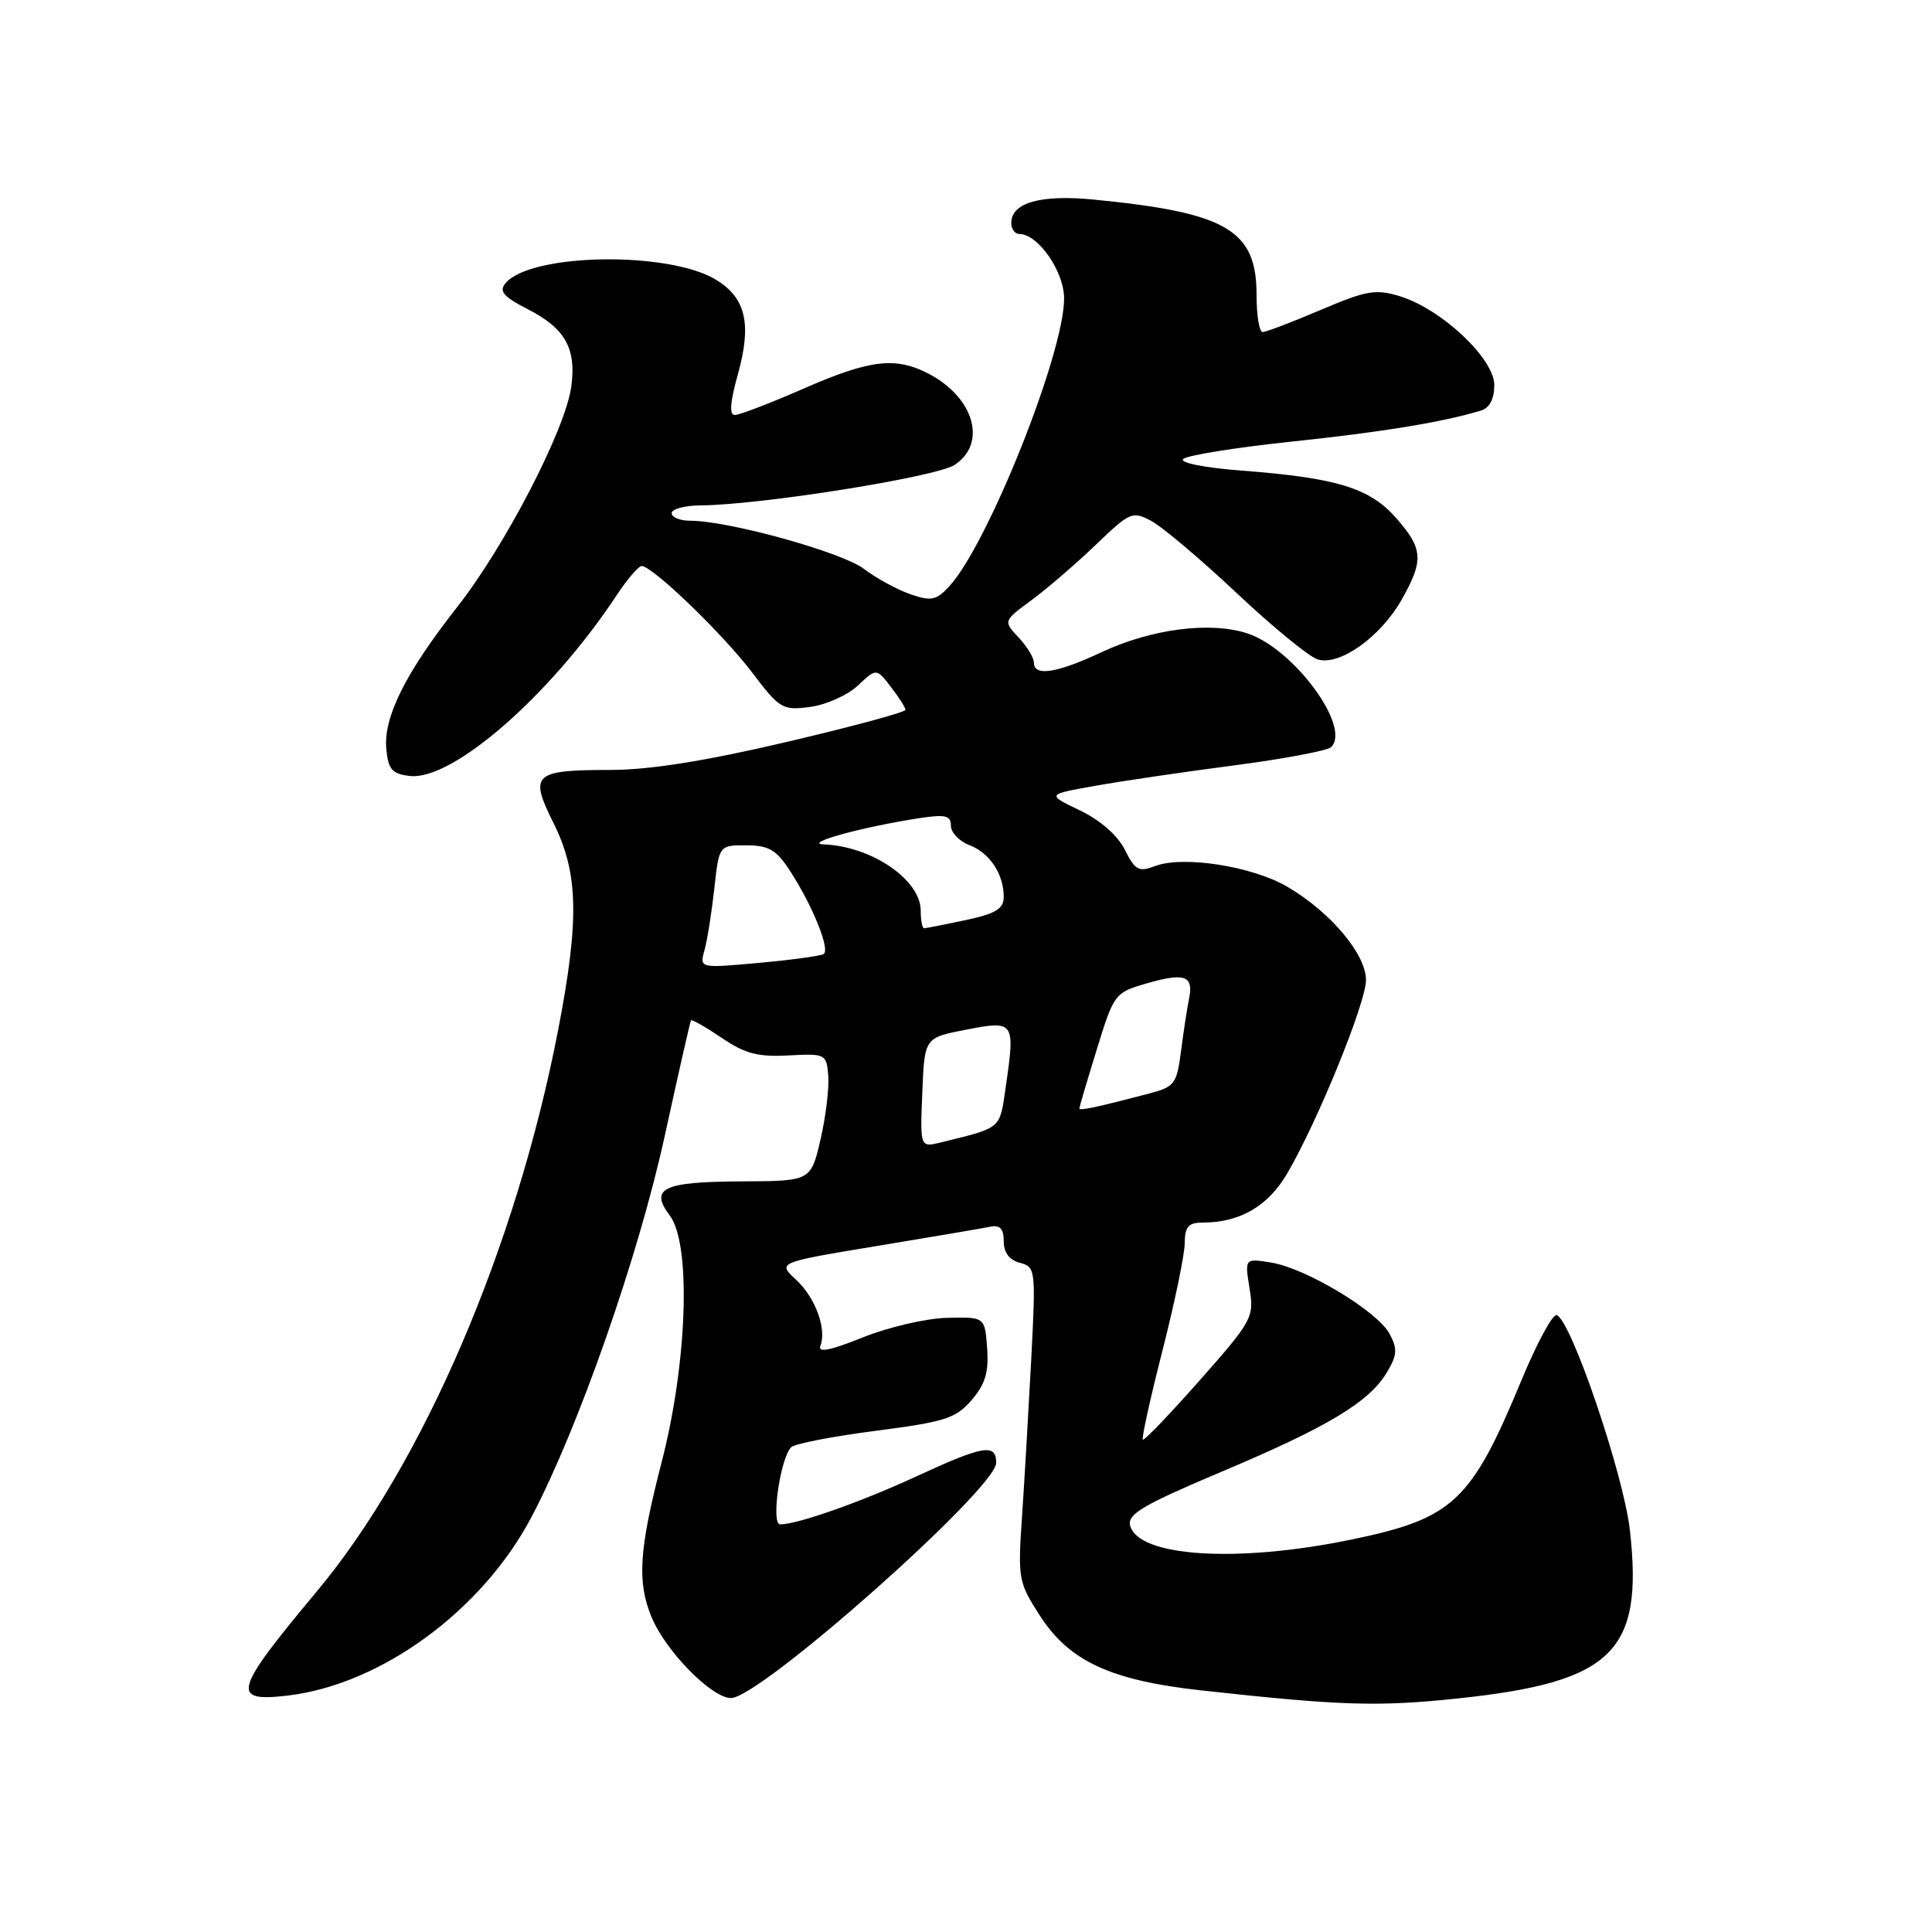 <?xml version="1.0" encoding="UTF-8" standalone="no"?>
<!DOCTYPE svg PUBLIC "-//W3C//DTD SVG 1.1//EN" "http://www.w3.org/Graphics/SVG/1.1/DTD/svg11.dtd" >
<svg xmlns="http://www.w3.org/2000/svg" xmlns:xlink="http://www.w3.org/1999/xlink" version="1.1" viewBox="0 0 256 256">
 <g >
 <path fill="currentColor"
d=" M 193.11 225.06 C 213.69 222.89 217.78 218.91 215.97 202.77 C 215.14 195.37 208.17 174.89 206.27 174.26 C 205.74 174.08 203.63 177.98 201.59 182.92 C 194.91 199.02 192.56 201.22 178.97 204.02 C 163.89 207.13 150.83 206.29 149.75 202.15 C 149.35 200.64 151.43 199.42 161.89 195.00 C 176.02 189.04 181.46 185.76 183.80 181.80 C 185.13 179.56 185.19 178.71 184.13 176.75 C 182.53 173.75 173.06 168.05 168.45 167.30 C 164.93 166.73 164.93 166.73 165.57 170.71 C 166.19 174.56 165.96 174.98 158.98 182.89 C 155.00 187.39 151.60 190.94 151.43 190.76 C 151.25 190.58 152.42 185.28 154.03 178.97 C 155.64 172.66 156.97 166.26 156.98 164.75 C 157.00 162.54 157.46 162.00 159.35 162.00 C 164.28 162.00 168.01 159.84 170.55 155.51 C 174.59 148.61 181.00 132.88 181.00 129.86 C 181.00 126.43 176.29 120.84 170.58 117.50 C 165.94 114.78 156.77 113.34 153.05 114.76 C 150.89 115.58 150.41 115.32 149.05 112.60 C 148.09 110.69 145.81 108.69 143.09 107.38 C 138.68 105.27 138.68 105.27 145.09 104.13 C 148.62 103.50 156.90 102.28 163.50 101.42 C 170.10 100.56 175.89 99.47 176.38 99.00 C 179.09 96.36 171.44 85.96 165.29 83.93 C 160.39 82.32 152.60 83.32 146.00 86.40 C 140.03 89.20 137.00 89.68 137.00 87.81 C 137.00 87.16 136.08 85.65 134.96 84.46 C 132.93 82.29 132.93 82.29 136.71 79.50 C 138.80 77.96 142.62 74.66 145.22 72.17 C 149.75 67.82 150.05 67.69 152.59 69.05 C 154.04 69.83 159.12 74.12 163.87 78.59 C 168.61 83.05 173.44 87.01 174.58 87.37 C 177.47 88.28 182.92 84.42 185.72 79.47 C 188.68 74.24 188.58 72.73 185.00 68.65 C 181.50 64.66 177.18 63.33 164.57 62.36 C 159.59 61.98 156.28 61.32 156.78 60.82 C 157.26 60.34 163.71 59.30 171.11 58.52 C 183.18 57.25 191.14 55.94 196.25 54.40 C 197.38 54.05 198.00 52.86 198.00 51.02 C 198.00 47.52 191.02 40.96 185.51 39.26 C 182.28 38.27 181.08 38.48 174.99 41.07 C 171.20 42.68 167.75 44.00 167.30 44.00 C 166.86 44.00 166.50 41.79 166.50 39.08 C 166.50 30.47 162.57 28.17 144.88 26.44 C 137.88 25.76 134.00 26.86 134.00 29.54 C 134.00 30.34 134.47 31.00 135.05 31.00 C 137.55 31.00 141.00 35.96 141.00 39.56 C 141.00 46.82 130.92 72.08 125.80 77.67 C 124.07 79.55 123.40 79.69 120.66 78.75 C 118.92 78.15 116.13 76.64 114.46 75.37 C 111.51 73.15 96.53 69.00 91.46 69.00 C 90.11 69.00 89.00 68.55 89.00 68.00 C 89.00 67.45 90.69 66.99 92.75 66.97 C 100.73 66.92 124.04 63.21 126.49 61.60 C 130.84 58.75 129.08 52.64 122.99 49.49 C 118.64 47.25 115.27 47.65 106.49 51.49 C 102.10 53.41 98.00 54.98 97.38 54.99 C 96.61 55.00 96.73 53.34 97.77 49.61 C 99.63 42.91 98.84 39.48 94.86 37.06 C 88.58 33.24 70.28 33.55 66.98 37.53 C 66.09 38.60 66.70 39.31 69.89 40.95 C 74.88 43.49 76.38 46.14 75.70 51.21 C 74.94 56.89 66.92 72.38 60.53 80.50 C 53.72 89.16 50.78 95.07 51.19 99.28 C 51.45 101.97 51.96 102.55 54.30 102.82 C 59.95 103.47 72.91 92.16 81.65 78.96 C 83.09 76.78 84.61 75.00 85.02 75.00 C 86.45 75.00 95.76 83.97 99.63 89.07 C 103.32 93.94 103.68 94.15 107.35 93.67 C 109.46 93.39 112.31 92.12 113.67 90.84 C 116.13 88.53 116.13 88.53 118.04 91.01 C 119.10 92.38 119.97 93.75 119.98 94.06 C 119.99 94.36 112.91 96.28 104.25 98.31 C 93.51 100.83 86.12 102.01 81.00 102.02 C 70.64 102.03 70.09 102.54 73.36 109.09 C 76.64 115.69 76.78 121.85 73.97 136.41 C 68.41 165.25 56.04 194.03 41.97 210.88 C 30.93 224.10 30.52 225.57 38.13 224.67 C 50.54 223.20 63.93 213.38 70.46 200.95 C 76.68 189.11 84.63 166.36 88.09 150.47 C 89.89 142.24 91.45 135.37 91.56 135.20 C 91.67 135.04 93.50 136.08 95.61 137.51 C 98.71 139.62 100.44 140.07 104.48 139.85 C 109.39 139.59 109.51 139.65 109.75 142.54 C 109.88 144.17 109.42 147.97 108.72 151.00 C 107.44 156.50 107.44 156.50 98.23 156.54 C 87.83 156.59 86.03 157.45 88.76 161.08 C 91.61 164.87 91.08 180.60 87.66 193.79 C 84.67 205.37 84.39 209.61 86.35 214.31 C 88.24 218.83 94.31 225.00 96.86 225.00 C 100.72 225.00 132.00 197.25 132.00 193.83 C 132.00 191.24 130.32 191.52 121.53 195.58 C 114.09 199.02 105.74 201.97 103.38 201.99 C 102.13 202.00 103.38 193.22 104.84 191.76 C 105.30 191.30 110.33 190.33 116.03 189.59 C 125.24 188.40 126.65 187.95 128.75 185.51 C 130.56 183.40 131.03 181.82 130.80 178.63 C 130.50 174.50 130.50 174.50 125.47 174.62 C 122.70 174.69 117.68 175.86 114.31 177.22 C 110.08 178.93 108.34 179.28 108.70 178.35 C 109.57 176.08 108.05 171.95 105.47 169.56 C 103.01 167.28 103.01 167.28 116.26 165.09 C 123.54 163.89 130.29 162.74 131.25 162.54 C 132.51 162.29 133.00 162.83 133.00 164.48 C 133.00 165.97 133.74 166.96 135.14 167.33 C 137.22 167.87 137.26 168.20 136.64 180.19 C 136.28 186.96 135.74 196.32 135.42 201.00 C 134.86 209.17 134.95 209.68 137.79 214.08 C 141.68 220.13 147.19 222.67 159.21 223.99 C 177.67 226.02 182.54 226.17 193.11 225.06 Z  M 122.21 144.78 C 122.50 137.50 122.50 137.50 128.00 136.44 C 134.42 135.19 134.52 135.34 133.28 143.93 C 132.44 149.70 132.85 149.35 124.71 151.37 C 121.91 152.06 121.91 152.06 122.21 144.78 Z  M 143.02 146.86 C 143.03 146.66 144.07 143.14 145.34 139.02 C 147.61 131.66 147.71 131.53 151.96 130.30 C 156.97 128.85 158.18 129.28 157.56 132.31 C 157.31 133.52 156.83 136.63 156.50 139.23 C 155.92 143.66 155.66 144.01 152.19 144.92 C 145.24 146.74 143.00 147.22 143.02 146.86 Z  M 93.35 125.90 C 93.72 124.58 94.30 120.91 94.65 117.75 C 95.28 112.00 95.28 112.00 98.89 112.01 C 101.89 112.02 102.87 112.60 104.70 115.42 C 107.70 120.06 110.04 125.86 109.13 126.42 C 108.72 126.67 104.85 127.20 100.53 127.59 C 92.69 128.30 92.69 128.30 93.35 125.90 Z  M 122.00 120.67 C 122.00 116.59 115.52 112.15 109.18 111.89 C 106.27 111.77 114.21 109.58 121.75 108.42 C 125.29 107.88 126.00 108.05 126.00 109.41 C 126.00 110.31 127.10 111.47 128.44 111.98 C 131.14 113.00 133.00 115.81 133.00 118.85 C 133.00 120.42 131.95 121.06 127.95 121.92 C 125.17 122.51 122.70 123.00 122.45 123.00 C 122.20 123.00 122.00 121.95 122.00 120.67 Z "/>
</g>
</svg>
